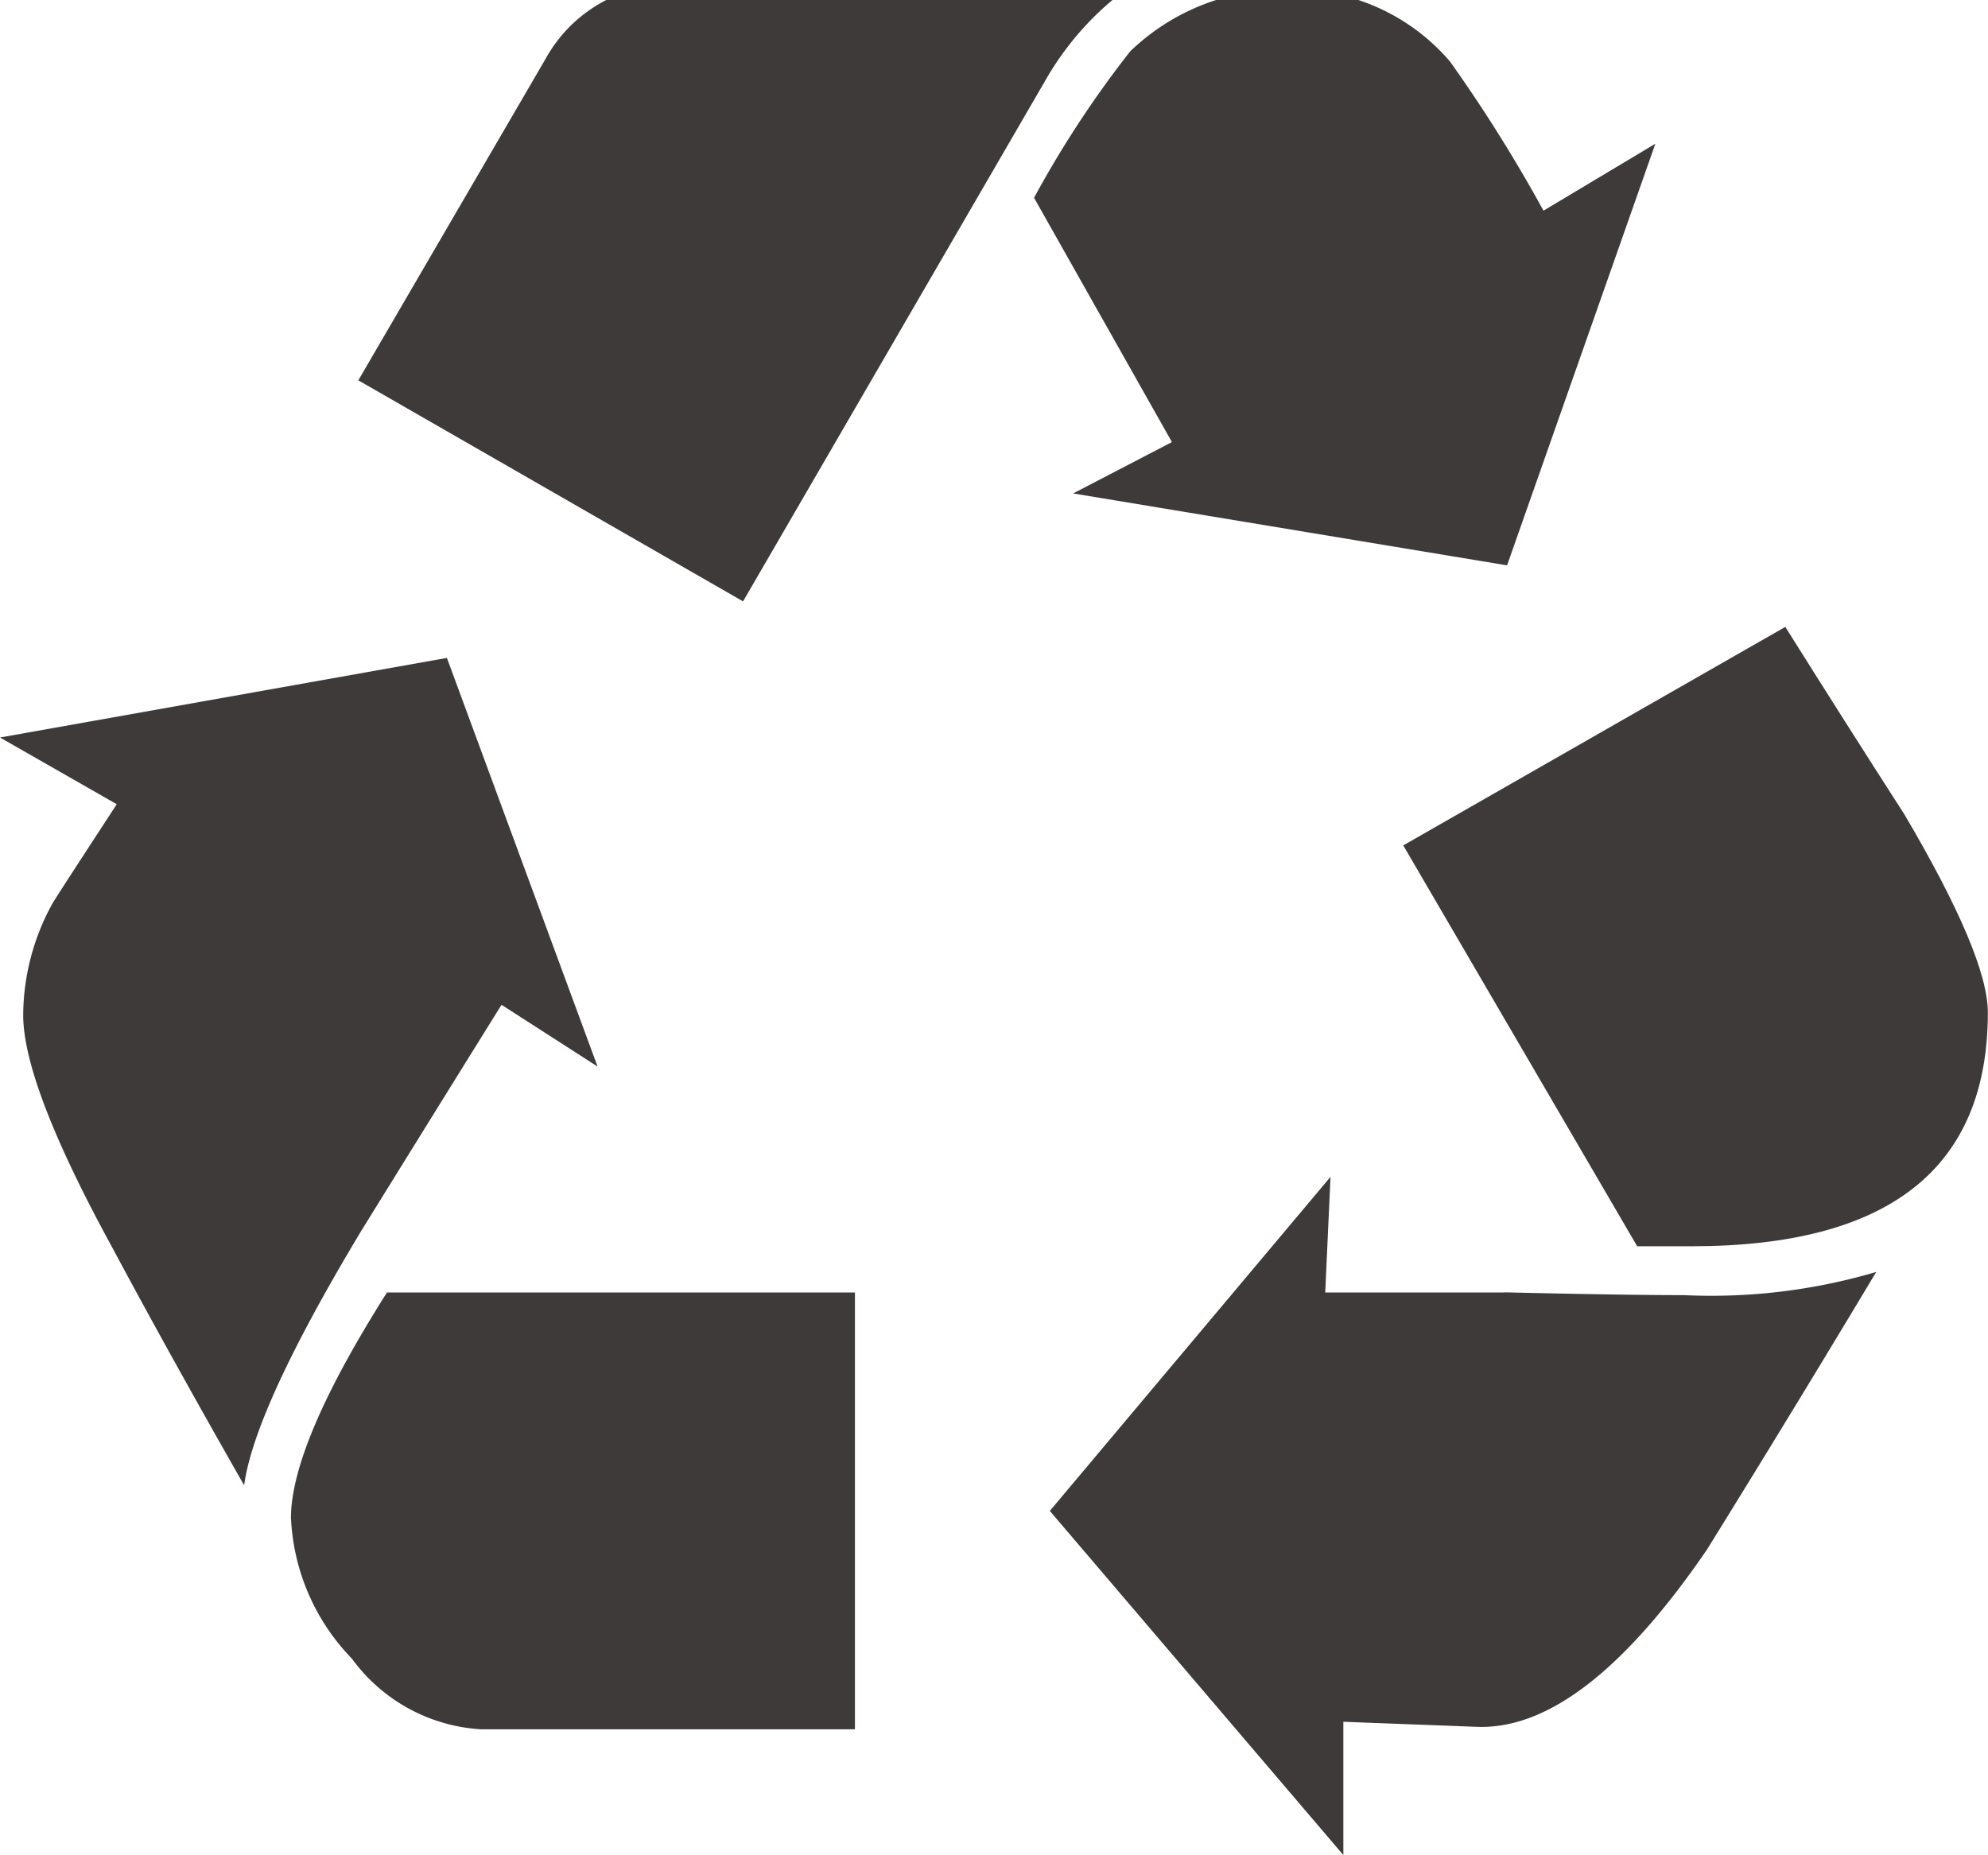 <svg xmlns="http://www.w3.org/2000/svg" xmlns:xlink="http://www.w3.org/1999/xlink" width="60" height="56" viewBox="0 0 60 56"><defs><clipPath id="a"><rect width="60" height="56" transform="translate(0 0.471)" fill="#3e3a39"/></clipPath></defs><g transform="translate(0 -0.471)"><g transform="translate(0 0)" clip-path="url(#a)"><path d="M36.25,0H22.52a4.358,4.358,0,0,0-4,2.254l-5.649,9.7,11.611,6.672L33.665,2.8A8.954,8.954,0,0,1,36.25,0" transform="translate(-2.056 -0.003)" fill="#3e3a39"/><path d="M51.417,17.571,55.892,4.845l-3.376,2.02a45.237,45.237,0,0,0-2.82-4.5A6.2,6.2,0,0,0,44.906.193a6.66,6.66,0,0,0-4.865,1.865,31.346,31.346,0,0,0-2.9,4.418l4.161,7.374L38.32,15.4Z" transform="translate(-5.932 -0.035)" fill="#3e3a39"/><path d="M15.135,34.936l2.9,1.865L13.488,24.467,0,26.869l3.524,2.014c-1.252,1.919-1.909,2.929-1.96,3.031A7.038,7.038,0,0,0,.7,35.244q0,2.094,2.668,6.982c1.3,2.43,2.643,4.832,4,7.215q.316-2.328,3.536-7.682,2.108-3.407,4.233-6.823" transform="translate(0 -4.137)" fill="#3e3a39"/><path d="M10.452,54.34a6.518,6.518,0,0,0,1.839,4.229A5.2,5.2,0,0,0,16.172,60.7h11.3V47.515H13.349q-2.9,4.577-2.9,6.824" transform="translate(-1.669 -8.032)" fill="#3e3a39"/><path d="M61.933,23.338,50.4,29.935l7.06,12.1H59.1q8.944,0,8.943-7.058,0-1.705-2.514-5.971-1.8-2.8-3.6-5.669" transform="translate(-8.048 -3.946)" fill="#3e3a39"/><path d="M51.426,46.807H46.018l.159-3.49L37.706,53.4l8.859,10.388V59.765l4,.151q3.215.151,6.977-5.353,2.594-4.185,5.106-8.376a17.586,17.586,0,0,1-5.807.7q-1.8,0-5.414-.085" transform="translate(-6.021 -7.323)" fill="#3e3a39"/></g></g></svg>